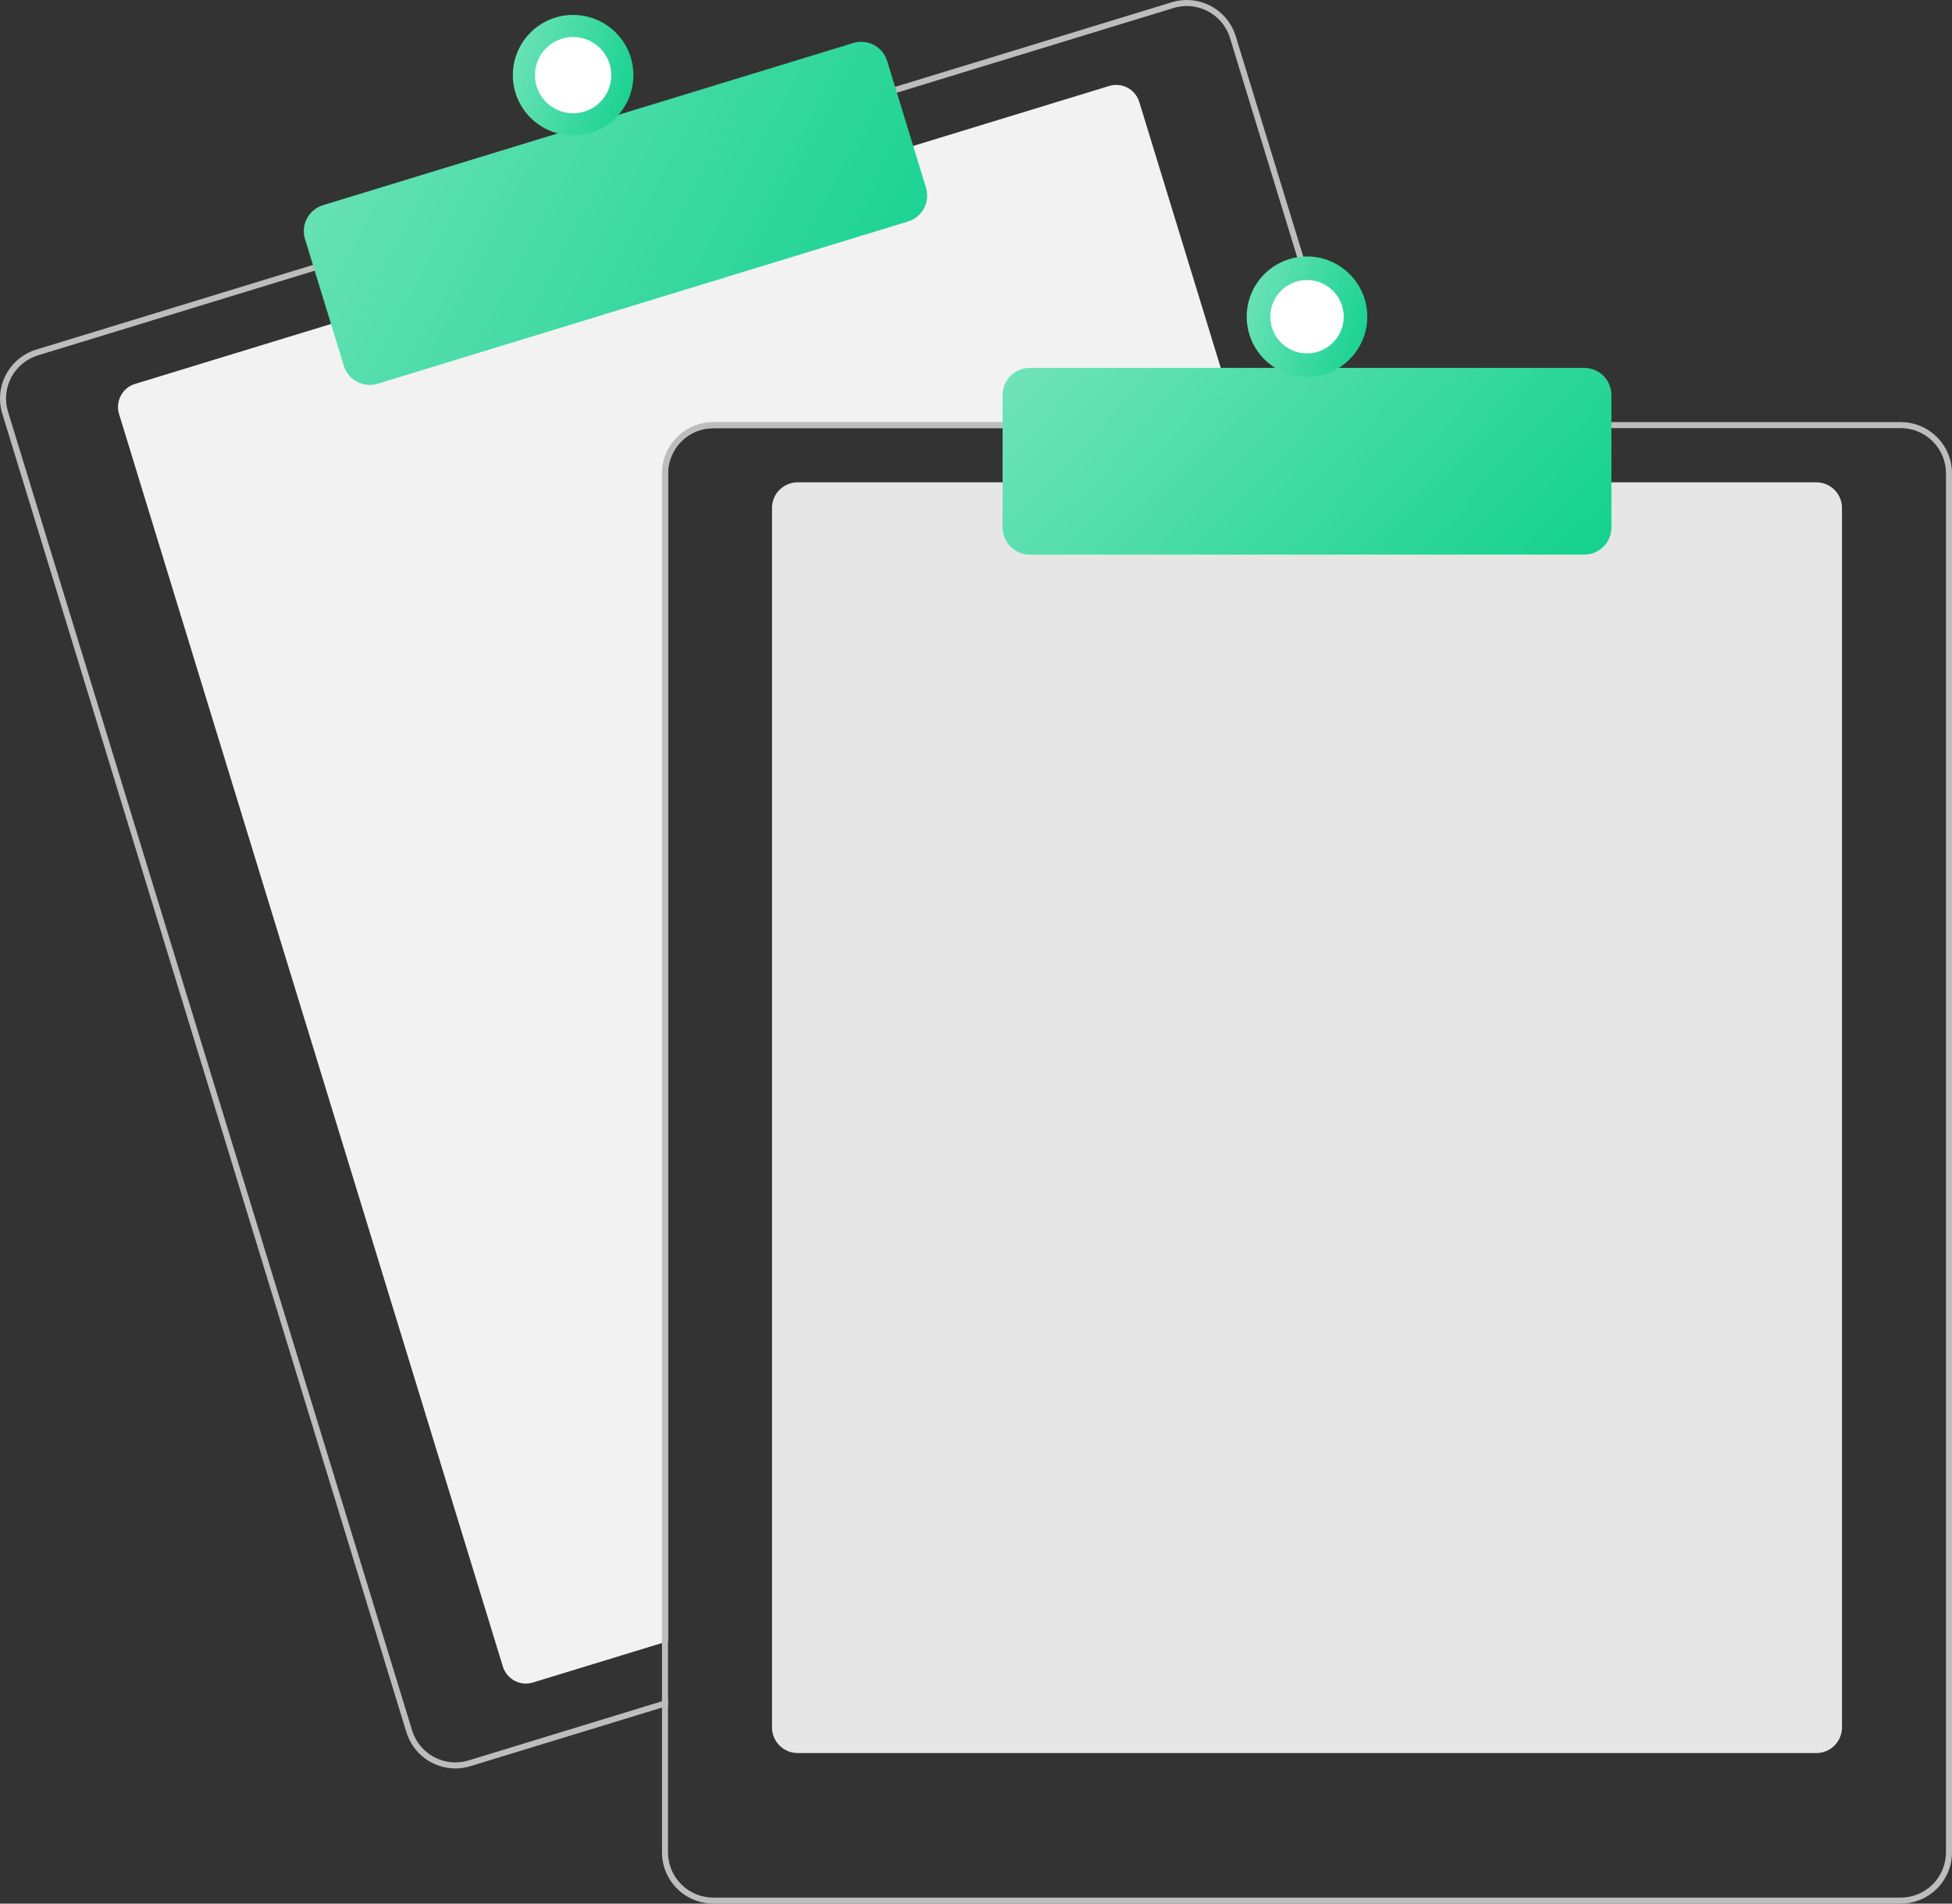 <svg width="280" height="273" viewBox="0 0 280 273" fill="none" xmlns="http://www.w3.org/2000/svg">
<rect x="0" y="0" width="280" height="273" fill="#333333" stroke="none"/>
<g clip-path="url(#clip0_2040_32376)">
<path d="M177.755 61.397H102.308C100.588 61.399 98.94 62.082 97.724 63.296C96.508 64.511 95.825 66.157 95.822 67.874V235.365L94.958 235.628L76.449 241.29C75.572 241.557 74.625 241.465 73.815 241.036C73.005 240.606 72.399 239.872 72.13 238.997L17.076 59.371C16.808 58.495 16.899 57.549 17.33 56.74C17.76 55.931 18.494 55.326 19.372 55.057L47.893 46.334L130.578 21.054L159.1 12.331C159.534 12.197 159.99 12.151 160.442 12.194C160.894 12.236 161.334 12.368 161.735 12.581C162.136 12.793 162.491 13.083 162.78 13.432C163.069 13.782 163.286 14.186 163.419 14.62L177.492 60.533L177.755 61.397Z" fill="#F2F2F2"/>
<path d="M194.22 60.533L177.259 5.197C176.977 4.275 176.515 3.417 175.901 2.673C175.287 1.93 174.532 1.314 173.68 0.861C172.828 0.409 171.894 0.129 170.933 0.037C169.973 -0.055 169.003 0.043 168.08 0.326L127.98 12.586L45.3 37.87L5.2 50.134C3.337 50.706 1.777 51.992 0.863 53.711C-0.051 55.43 -0.246 57.441 0.323 59.302L58.291 248.419C58.753 249.922 59.685 251.238 60.95 252.173C62.216 253.108 63.748 253.613 65.321 253.615C66.05 253.615 66.774 253.506 67.47 253.291L94.958 244.887L95.823 244.619V243.717L94.958 243.98L67.215 252.466C65.571 252.967 63.795 252.795 62.277 251.99C60.759 251.184 59.622 249.81 59.117 248.169L1.153 59.048C0.903 58.234 0.816 57.38 0.897 56.533C0.977 55.686 1.225 54.863 1.624 54.112C2.024 53.361 2.568 52.696 3.225 52.154C3.883 51.613 4.64 51.207 5.455 50.959L45.555 38.695L128.236 13.415L168.335 1.15C168.953 0.962 169.596 0.866 170.242 0.865C171.628 0.868 172.978 1.315 174.092 2.139C175.206 2.964 176.026 4.123 176.433 5.447L193.316 60.533L193.584 61.397H194.483L194.22 60.533Z" fill="#BDBDBD"/>
<path d="M53.04 55.199C52.207 55.198 51.396 54.931 50.726 54.436C50.056 53.941 49.562 53.245 49.317 52.449L43.749 34.281C43.599 33.793 43.547 33.28 43.596 32.772C43.645 32.264 43.793 31.77 44.033 31.32C44.273 30.869 44.599 30.47 44.993 30.145C45.387 29.82 45.842 29.576 46.33 29.427L122.396 6.166C123.383 5.865 124.449 5.968 125.36 6.451C126.271 6.935 126.953 7.759 127.256 8.744L132.825 26.913C133.125 27.899 133.023 28.963 132.539 29.873C132.055 30.783 131.229 31.464 130.243 31.767L54.177 55.028C53.809 55.141 53.426 55.198 53.04 55.199Z" fill="url(#paint0_linear_2040_32376)"/>
<path d="M82.211 19.413C86.987 19.413 90.858 15.546 90.858 10.777C90.858 6.006 86.987 2.14 82.211 2.14C77.436 2.14 73.564 6.006 73.564 10.777C73.564 15.546 77.436 19.413 82.211 19.413Z" fill="url(#paint1_linear_2040_32376)"/>
<path d="M82.211 16.246C85.235 16.246 87.686 13.797 87.686 10.777C87.686 7.756 85.235 5.307 82.211 5.307C79.187 5.307 76.735 7.756 76.735 10.777C76.735 13.797 79.187 16.246 82.211 16.246Z" fill="white"/>
<path d="M260.545 251.408H114.413C113.439 251.407 112.505 251.02 111.816 250.331C111.127 249.643 110.739 248.71 110.738 247.737V72.841C110.739 71.868 111.127 70.934 111.816 70.246C112.505 69.558 113.439 69.171 114.413 69.17H260.545C261.519 69.171 262.453 69.558 263.142 70.246C263.831 70.934 264.218 71.868 264.219 72.841V247.737C264.218 248.71 263.831 249.643 263.142 250.331C262.453 251.02 261.519 251.407 260.545 251.408Z" fill="#E6E6E6"/>
<path d="M193.316 60.533H102.308C100.359 60.536 98.492 61.31 97.114 62.686C95.736 64.063 94.961 65.928 94.958 67.874V243.98L95.823 243.717V67.874C95.825 66.157 96.509 64.511 97.724 63.296C98.94 62.082 100.588 61.399 102.308 61.397H193.584L193.316 60.533ZM272.65 60.533H102.308C100.359 60.536 98.492 61.31 97.114 62.686C95.736 64.063 94.961 65.928 94.958 67.874V265.659C94.961 267.605 95.736 269.471 97.114 270.847C98.492 272.223 100.359 272.997 102.308 273H272.65C274.599 272.997 276.467 272.223 277.844 270.847C279.222 269.471 279.997 267.605 280 265.659V67.874C279.997 65.928 279.222 64.063 277.844 62.686C276.467 61.31 274.599 60.536 272.65 60.533ZM279.135 265.659C279.133 267.376 278.449 269.022 277.234 270.237C276.018 271.451 274.37 272.134 272.65 272.136H102.308C100.588 272.134 98.94 271.451 97.724 270.237C96.509 269.022 95.825 267.376 95.823 265.659V67.874C95.825 66.157 96.509 64.511 97.724 63.296C98.94 62.082 100.588 61.399 102.308 61.397H272.65C274.37 61.399 276.018 62.082 277.234 63.296C278.449 64.511 279.133 66.157 279.135 67.874V265.659Z" fill="#BDBDBD"/>
<path d="M227.254 79.534H147.704C146.672 79.533 145.683 79.123 144.953 78.395C144.224 77.666 143.814 76.678 143.812 75.648V56.647C143.814 55.616 144.224 54.628 144.953 53.9C145.683 53.171 146.672 52.761 147.704 52.76H227.254C228.286 52.761 229.275 53.171 230.005 53.9C230.734 54.628 231.144 55.616 231.145 56.647V75.648C231.144 76.678 230.734 77.666 230.005 78.395C229.275 79.123 228.286 79.533 227.254 79.534Z" fill="url(#paint2_linear_2040_32376)"/>
<path d="M187.479 54.056C192.254 54.056 196.126 50.189 196.126 45.419C196.126 40.649 192.254 36.782 187.479 36.782C182.703 36.782 178.832 40.649 178.832 45.419C178.832 50.189 182.703 54.056 187.479 54.056Z" fill="url(#paint3_linear_2040_32376)"/>
<path d="M187.479 50.679C190.387 50.679 192.745 48.324 192.745 45.419C192.745 42.513 190.387 40.158 187.479 40.158C184.57 40.158 182.212 42.513 182.212 45.419C182.212 48.324 184.57 50.679 187.479 50.679Z" fill="white"/>
</g>
<defs>
<linearGradient id="paint0_linear_2040_32376" x1="132.994" y1="55.199" x2="42.717" y2="7.63" gradientUnits="userSpaceOnUse">
<stop stop-color="#12D18E"/>
<stop offset="1" stop-color="#71E3BB"/>
</linearGradient>
<linearGradient id="paint1_linear_2040_32376" x1="90.858" y1="19.413" x2="70.284" y2="13.441" gradientUnits="userSpaceOnUse">
<stop stop-color="#12D18E"/>
<stop offset="1" stop-color="#71E3BB"/>
</linearGradient>
<linearGradient id="paint2_linear_2040_32376" x1="231.145" y1="79.534" x2="171.679" y2="23.295" gradientUnits="userSpaceOnUse">
<stop stop-color="#12D18E"/>
<stop offset="1" stop-color="#71E3BB"/>
</linearGradient>
<linearGradient id="paint3_linear_2040_32376" x1="196.126" y1="54.056" x2="175.551" y2="48.083" gradientUnits="userSpaceOnUse">
<stop stop-color="#12D18E"/>
<stop offset="1" stop-color="#71E3BB"/>
</linearGradient>
<clipPath id="clip0_2040_32376">
<rect width="280" height="273" fill="white"/>
</clipPath>
</defs>
</svg>
